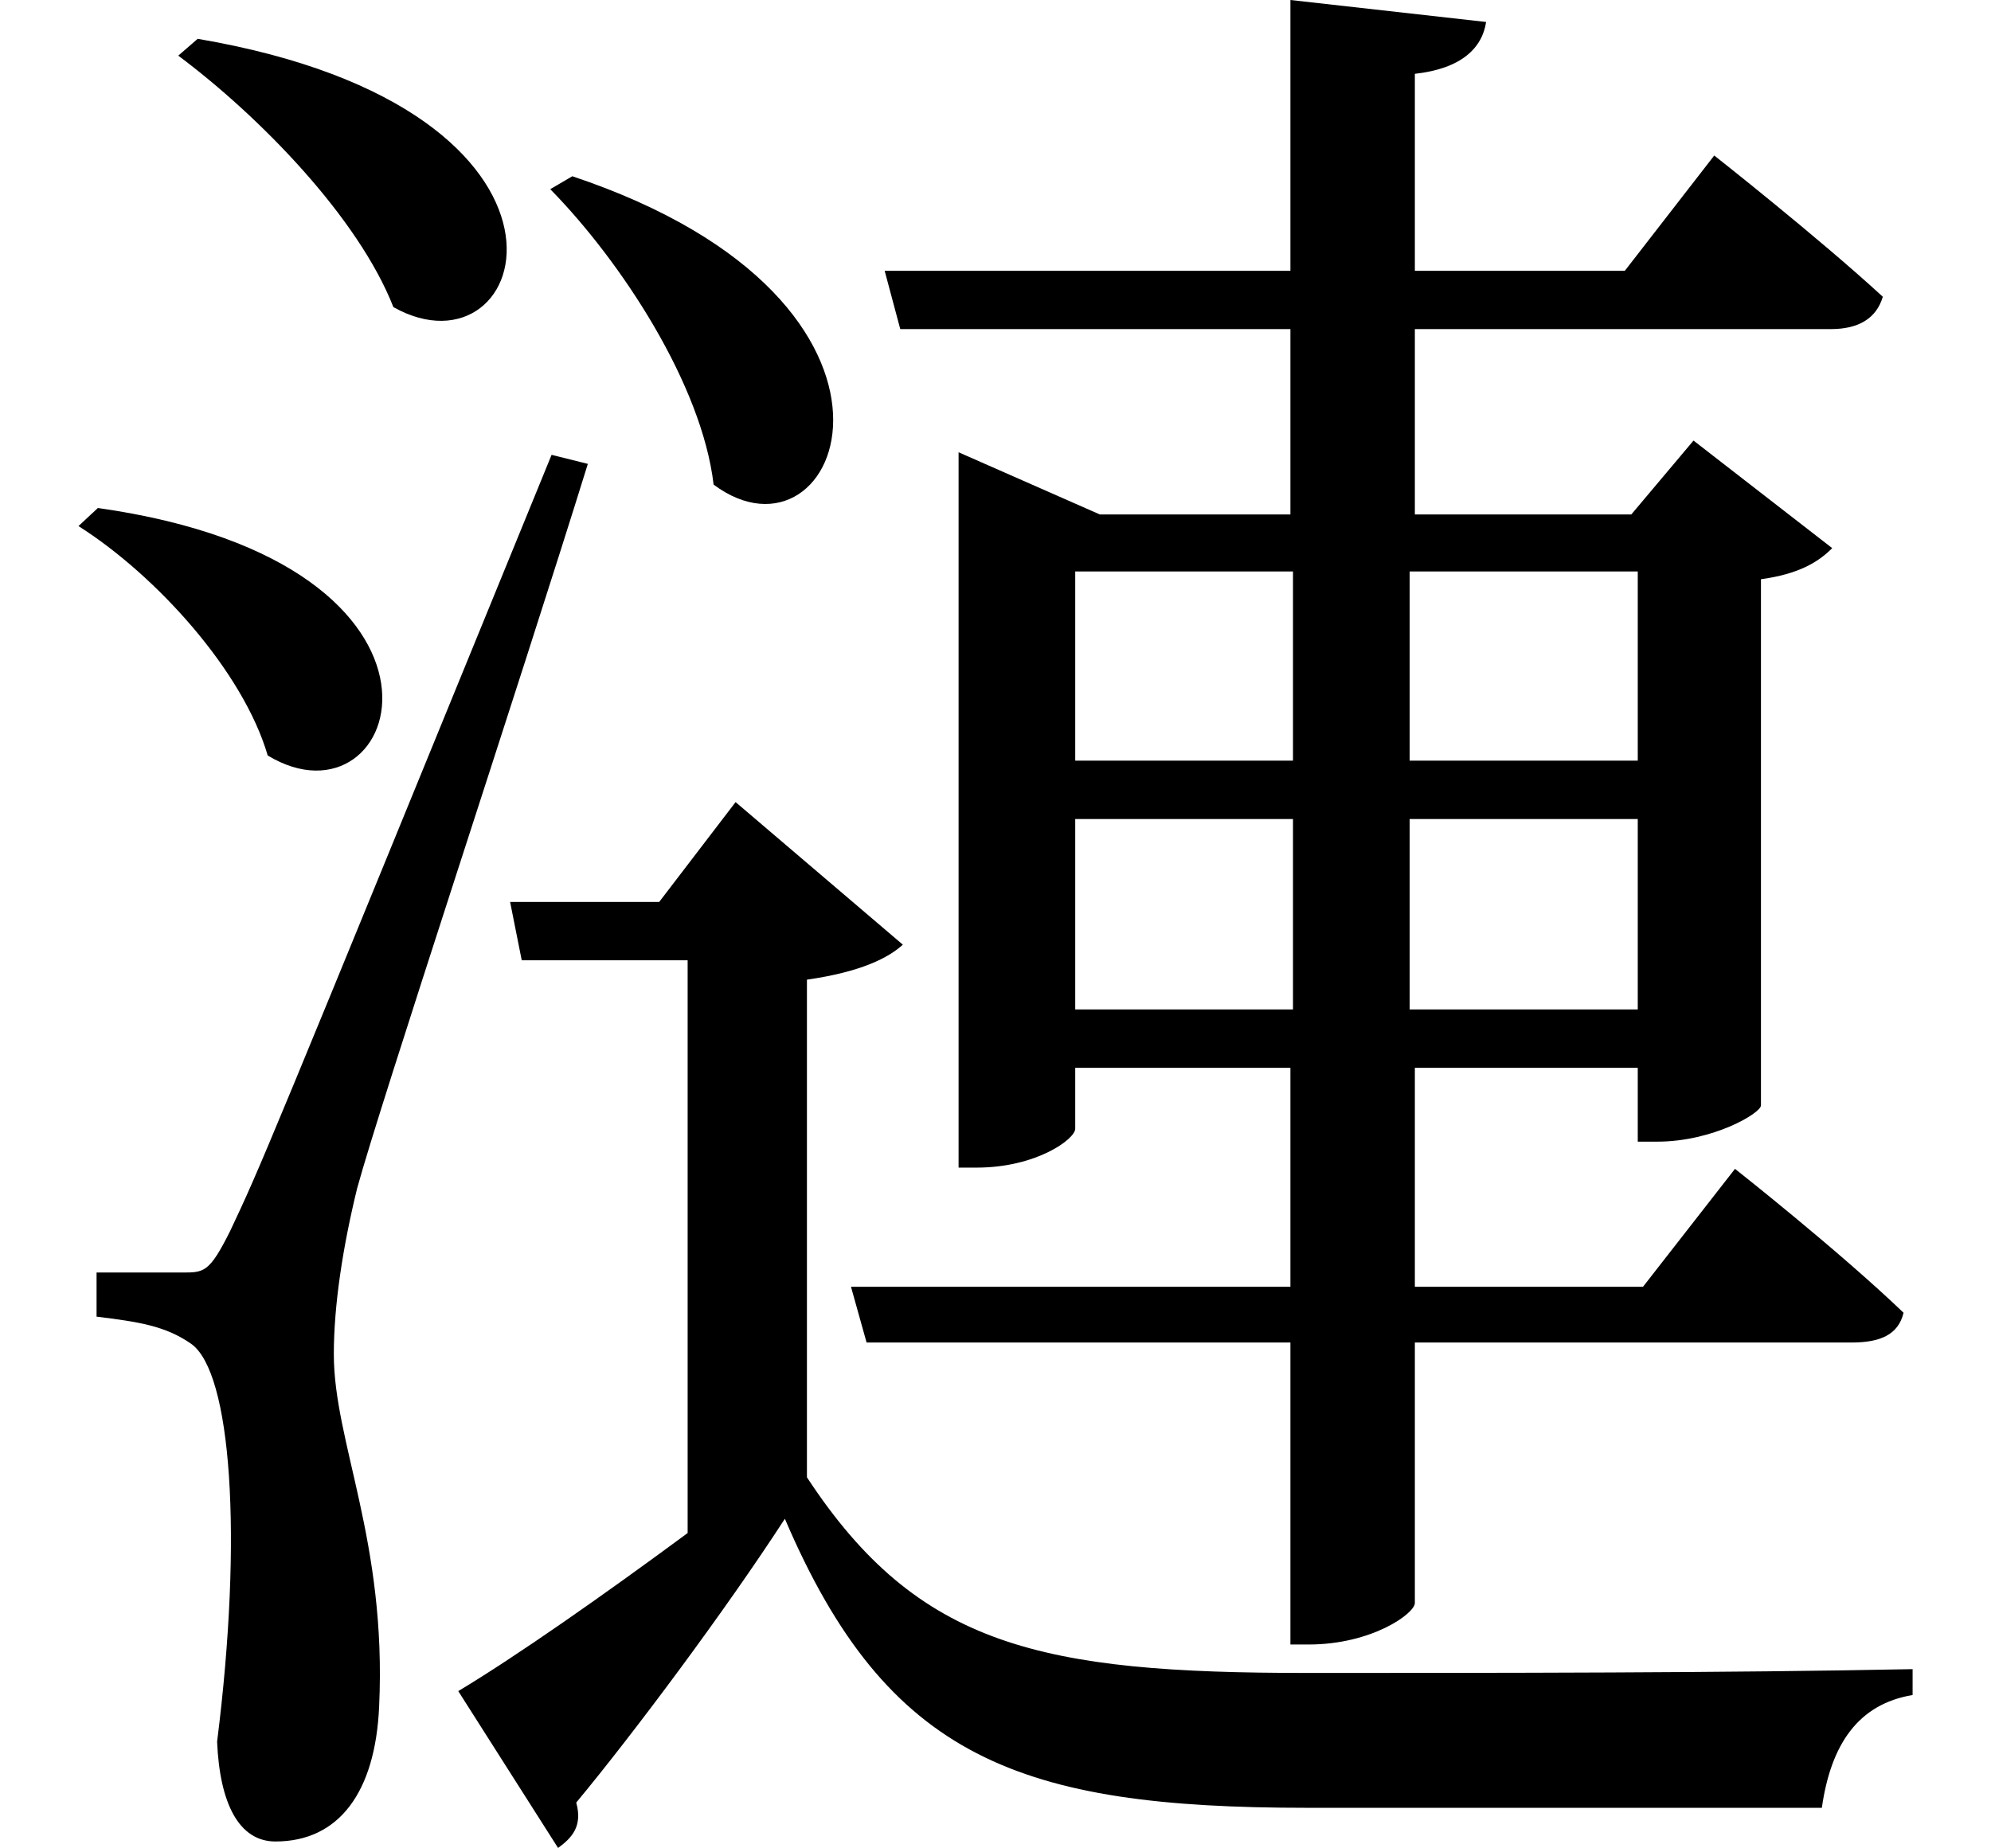 <svg height="22.281" viewBox="0 0 24 22.281" width="24" xmlns="http://www.w3.org/2000/svg">
<path d="M2.188,5.016 C1.922,5.016 1.156,5.016 1.156,5.016 L1.156,4.484 C1.656,4.422 1.984,4.375 2.297,4.156 C2.781,3.812 2.922,1.844 2.609,-0.641 C2.641,-1.391 2.875,-1.844 3.312,-1.844 C4.078,-1.844 4.516,-1.25 4.562,-0.219 C4.656,1.781 4.016,2.969 4.016,4.031 C4.016,4.625 4.125,5.328 4.297,6.031 C4.578,7.062 6.234,12.047 7.078,14.766 L6.641,14.875 C3.141,6.312 3.141,6.312 2.766,5.516 C2.516,5.016 2.453,5.016 2.188,5.016 Z M2.375,19.891 L2.141,19.688 C3.125,18.953 4.312,17.734 4.734,16.656 C6.406,15.719 7.422,19.031 2.375,19.891 Z M1.172,14.234 L0.938,14.016 C1.875,13.422 2.922,12.266 3.219,11.25 C4.844,10.266 5.922,13.562 1.172,14.234 Z M6.891,18.234 L6.625,18.078 C7.484,17.203 8.453,15.719 8.594,14.516 C10.125,13.375 11.469,16.703 6.891,18.234 Z M12.953,10.484 L15.578,10.484 L15.578,8.188 L12.953,8.188 Z M12.953,11.188 L12.953,13.469 L15.578,13.469 L15.578,11.188 Z M19.734,10.484 L19.734,8.188 L16.984,8.188 L16.984,10.484 Z M19.734,11.188 L16.984,11.188 L16.984,13.469 L19.734,13.469 Z M15.547,20.359 L15.547,17.094 L10.656,17.094 L10.844,16.391 L15.547,16.391 L15.547,14.156 L13.25,14.156 L11.547,14.906 L11.547,6.281 L11.766,6.281 C12.484,6.281 12.953,6.625 12.953,6.75 L12.953,7.484 L15.547,7.484 L15.547,4.844 L10.25,4.844 L10.438,4.172 L15.547,4.172 L15.547,0.531 L15.766,0.531 C16.531,0.531 17.047,0.906 17.047,1.031 L17.047,4.172 L22.312,4.172 C22.656,4.172 22.875,4.266 22.938,4.531 C22.156,5.281 20.906,6.266 20.906,6.266 L19.797,4.844 L17.047,4.844 L17.047,7.484 L19.734,7.484 L19.734,6.594 L19.969,6.594 C20.641,6.594 21.219,6.938 21.219,7.031 L21.219,13.375 C21.672,13.438 21.906,13.578 22.078,13.75 L20.406,15.047 L19.656,14.156 L17.047,14.156 L17.047,16.391 L22.062,16.391 C22.391,16.391 22.609,16.516 22.688,16.781 C21.906,17.5 20.656,18.484 20.656,18.484 L19.578,17.094 L17.047,17.094 L17.047,19.469 C17.609,19.531 17.859,19.781 17.906,20.094 Z M9.719,8.547 C10.375,8.641 10.703,8.812 10.875,8.969 L8.859,10.688 L7.938,9.484 L6.141,9.484 L6.281,8.781 L8.281,8.781 L8.281,1.875 C7.266,1.125 6.219,0.391 5.516,-0.031 L6.719,-1.922 C6.891,-1.797 7.016,-1.656 6.938,-1.375 C7.625,-0.547 8.734,0.938 9.453,2.047 C10.688,-0.844 12.281,-1.438 15.75,-1.438 C17.781,-1.438 20.109,-1.438 21.953,-1.438 C22.062,-0.672 22.391,-0.188 23.047,-0.078 L23.047,0.234 C20.828,0.188 17.969,0.188 15.75,0.188 C12.547,0.188 11.062,0.5 9.719,2.547 Z" transform="translate(0.008, 20.359) scale(1, -1)"/>
</svg>